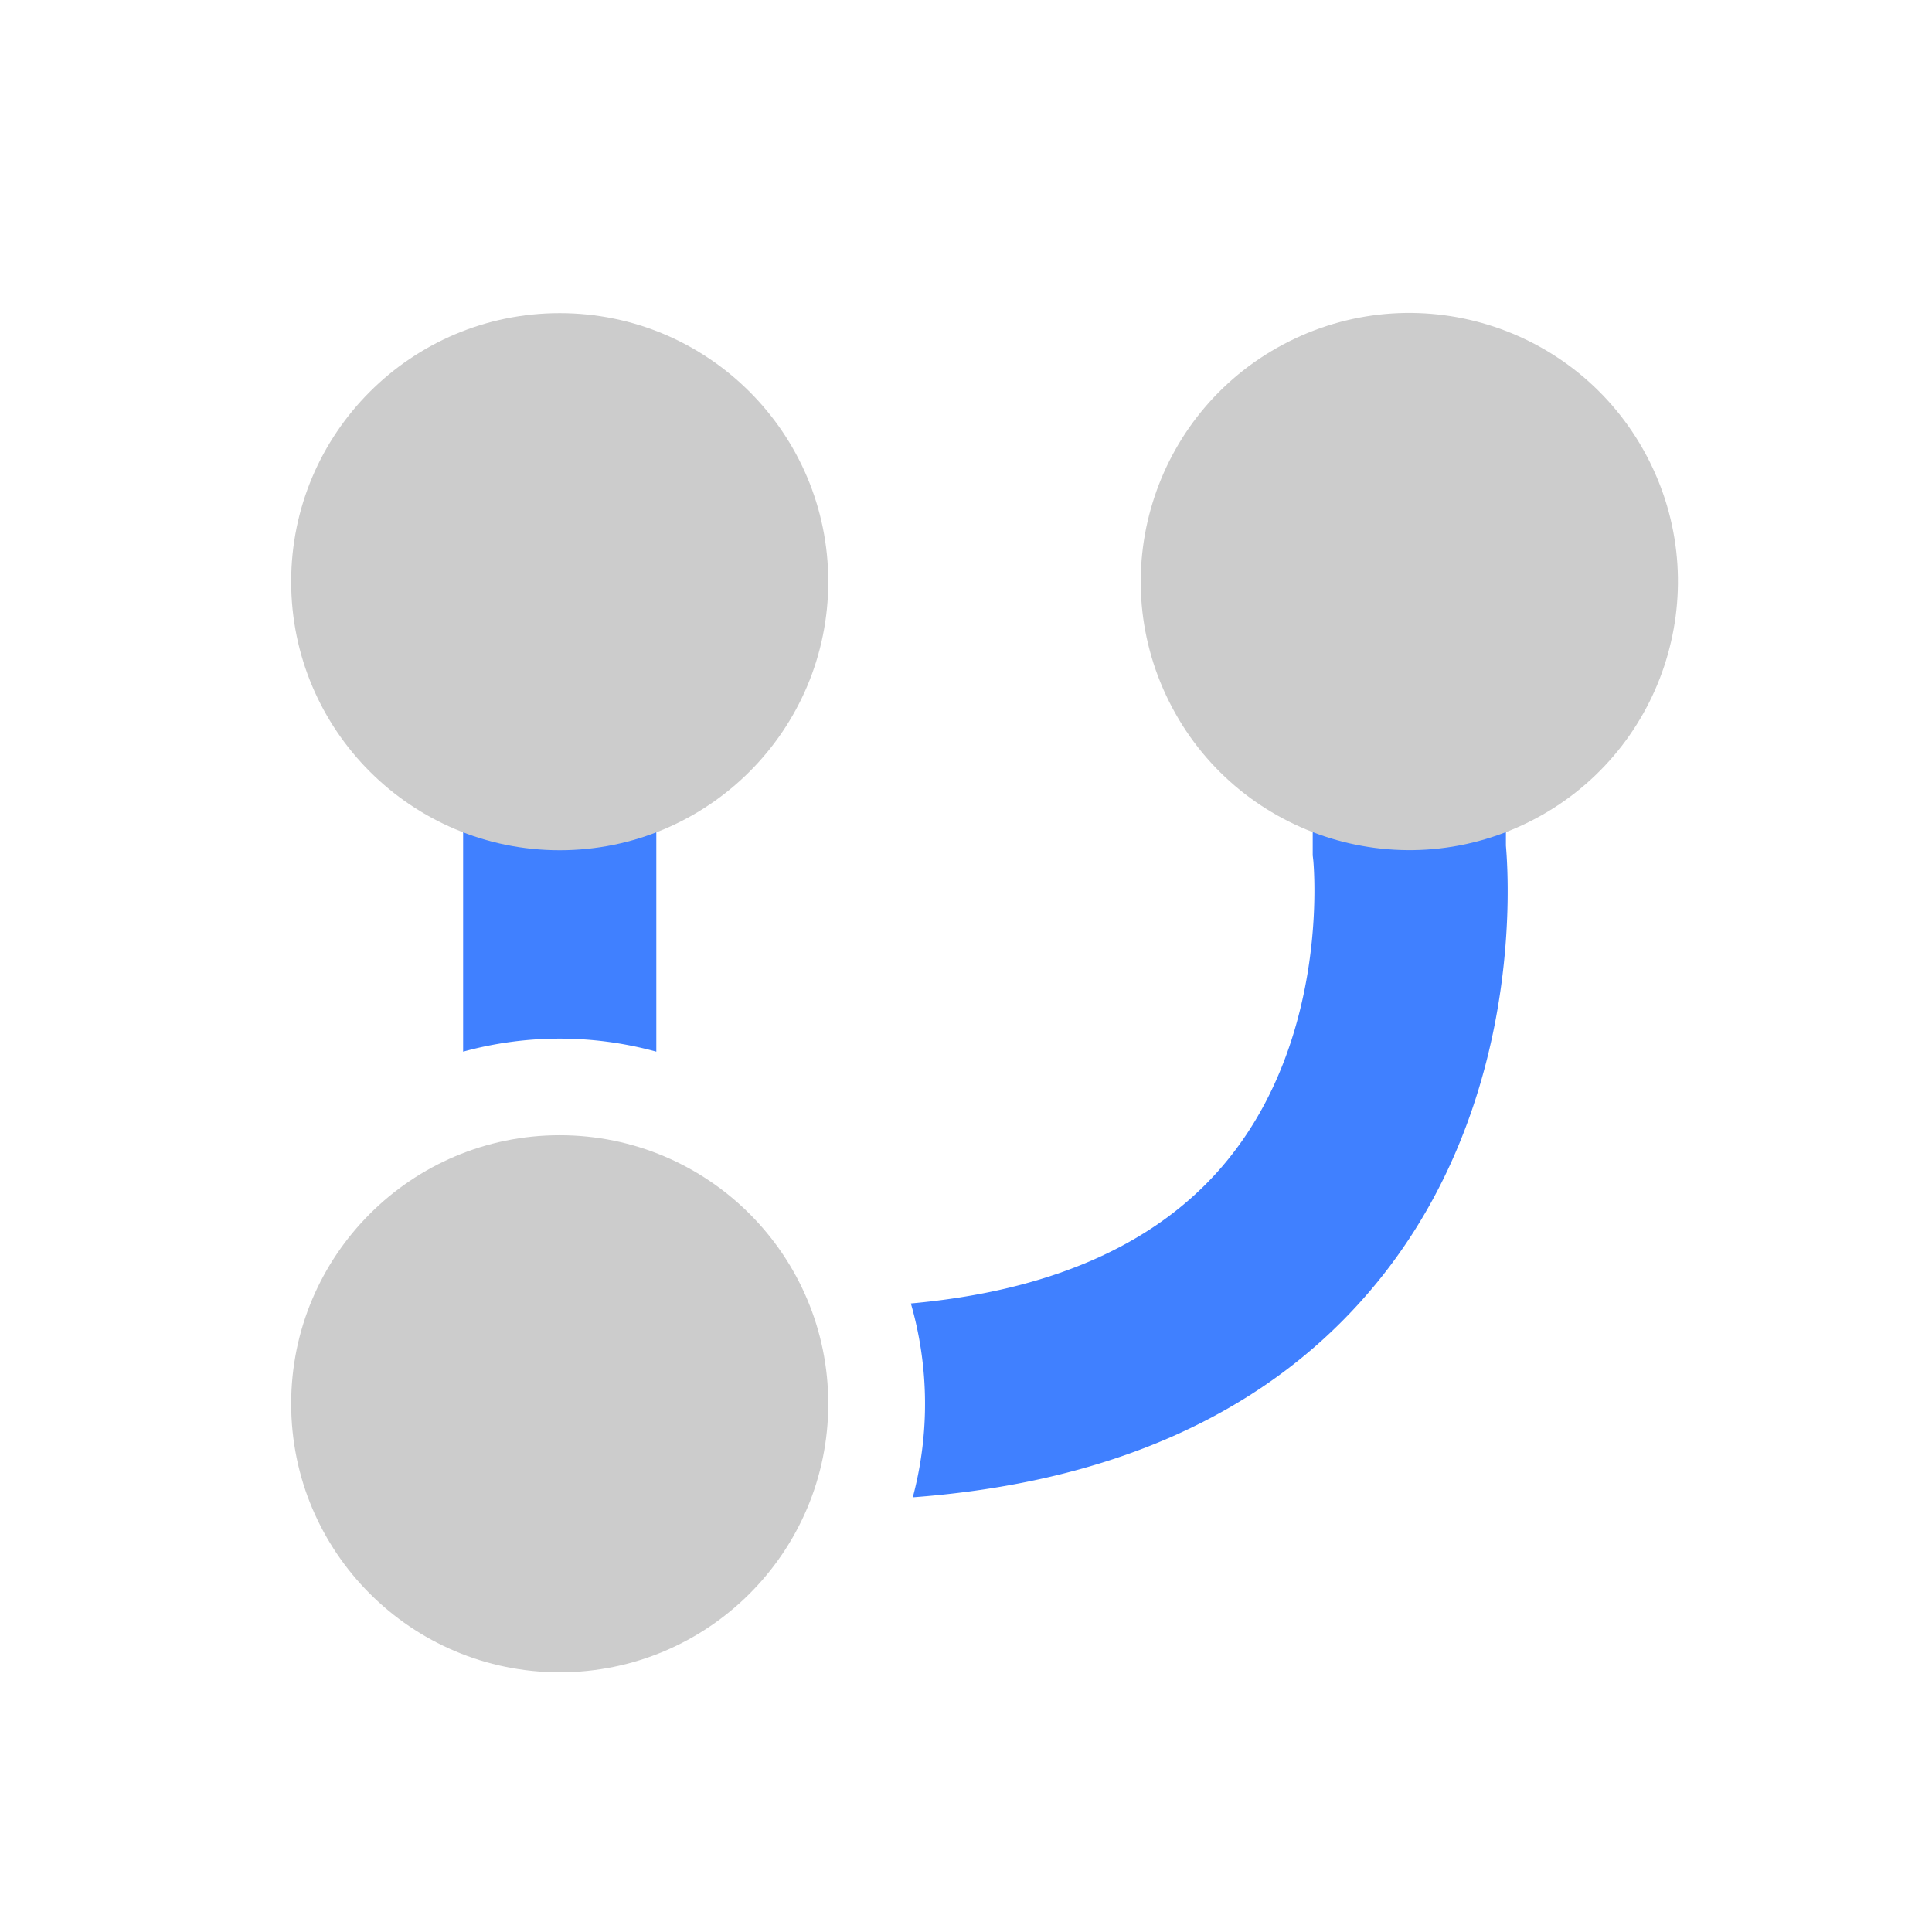 <svg id="图层_1" data-name="图层 1" xmlns="http://www.w3.org/2000/svg" viewBox="0 0 240 240">
    <defs>
        <style>.cls-1{fill:#ccc;}.cls-2{fill:#4080ff;}</style>
    </defs>
    <path class="cls-2" d="M81.53,130.64v-37h-24v37a45.25,45.25,0,0,1,24,0Z" />
    <path class="cls-2"
        d="M187.07,105.05V60.26h-24v46l.08.7c0,.22,2.26,22.83-11.93,38.63-8.39,9.34-21.18,14.8-38.07,16.33a45.08,45.08,0,0,1,.24,24.08c24.19-1.81,43-10.07,55.91-24.62C189,139.24,187.53,110.4,187.07,105.05Z" />
    <circle class="cls-1" cx="69.53" cy="174.38" r="33.36" />
    <circle class="cls-1" cx="69.53" cy="72.26" r="33.36" />
    <circle class="cls-1" cx="175.07" cy="72.26" r="33.36"
        transform="translate(-13.83 85.92) rotate(-26.57)" />
</svg>